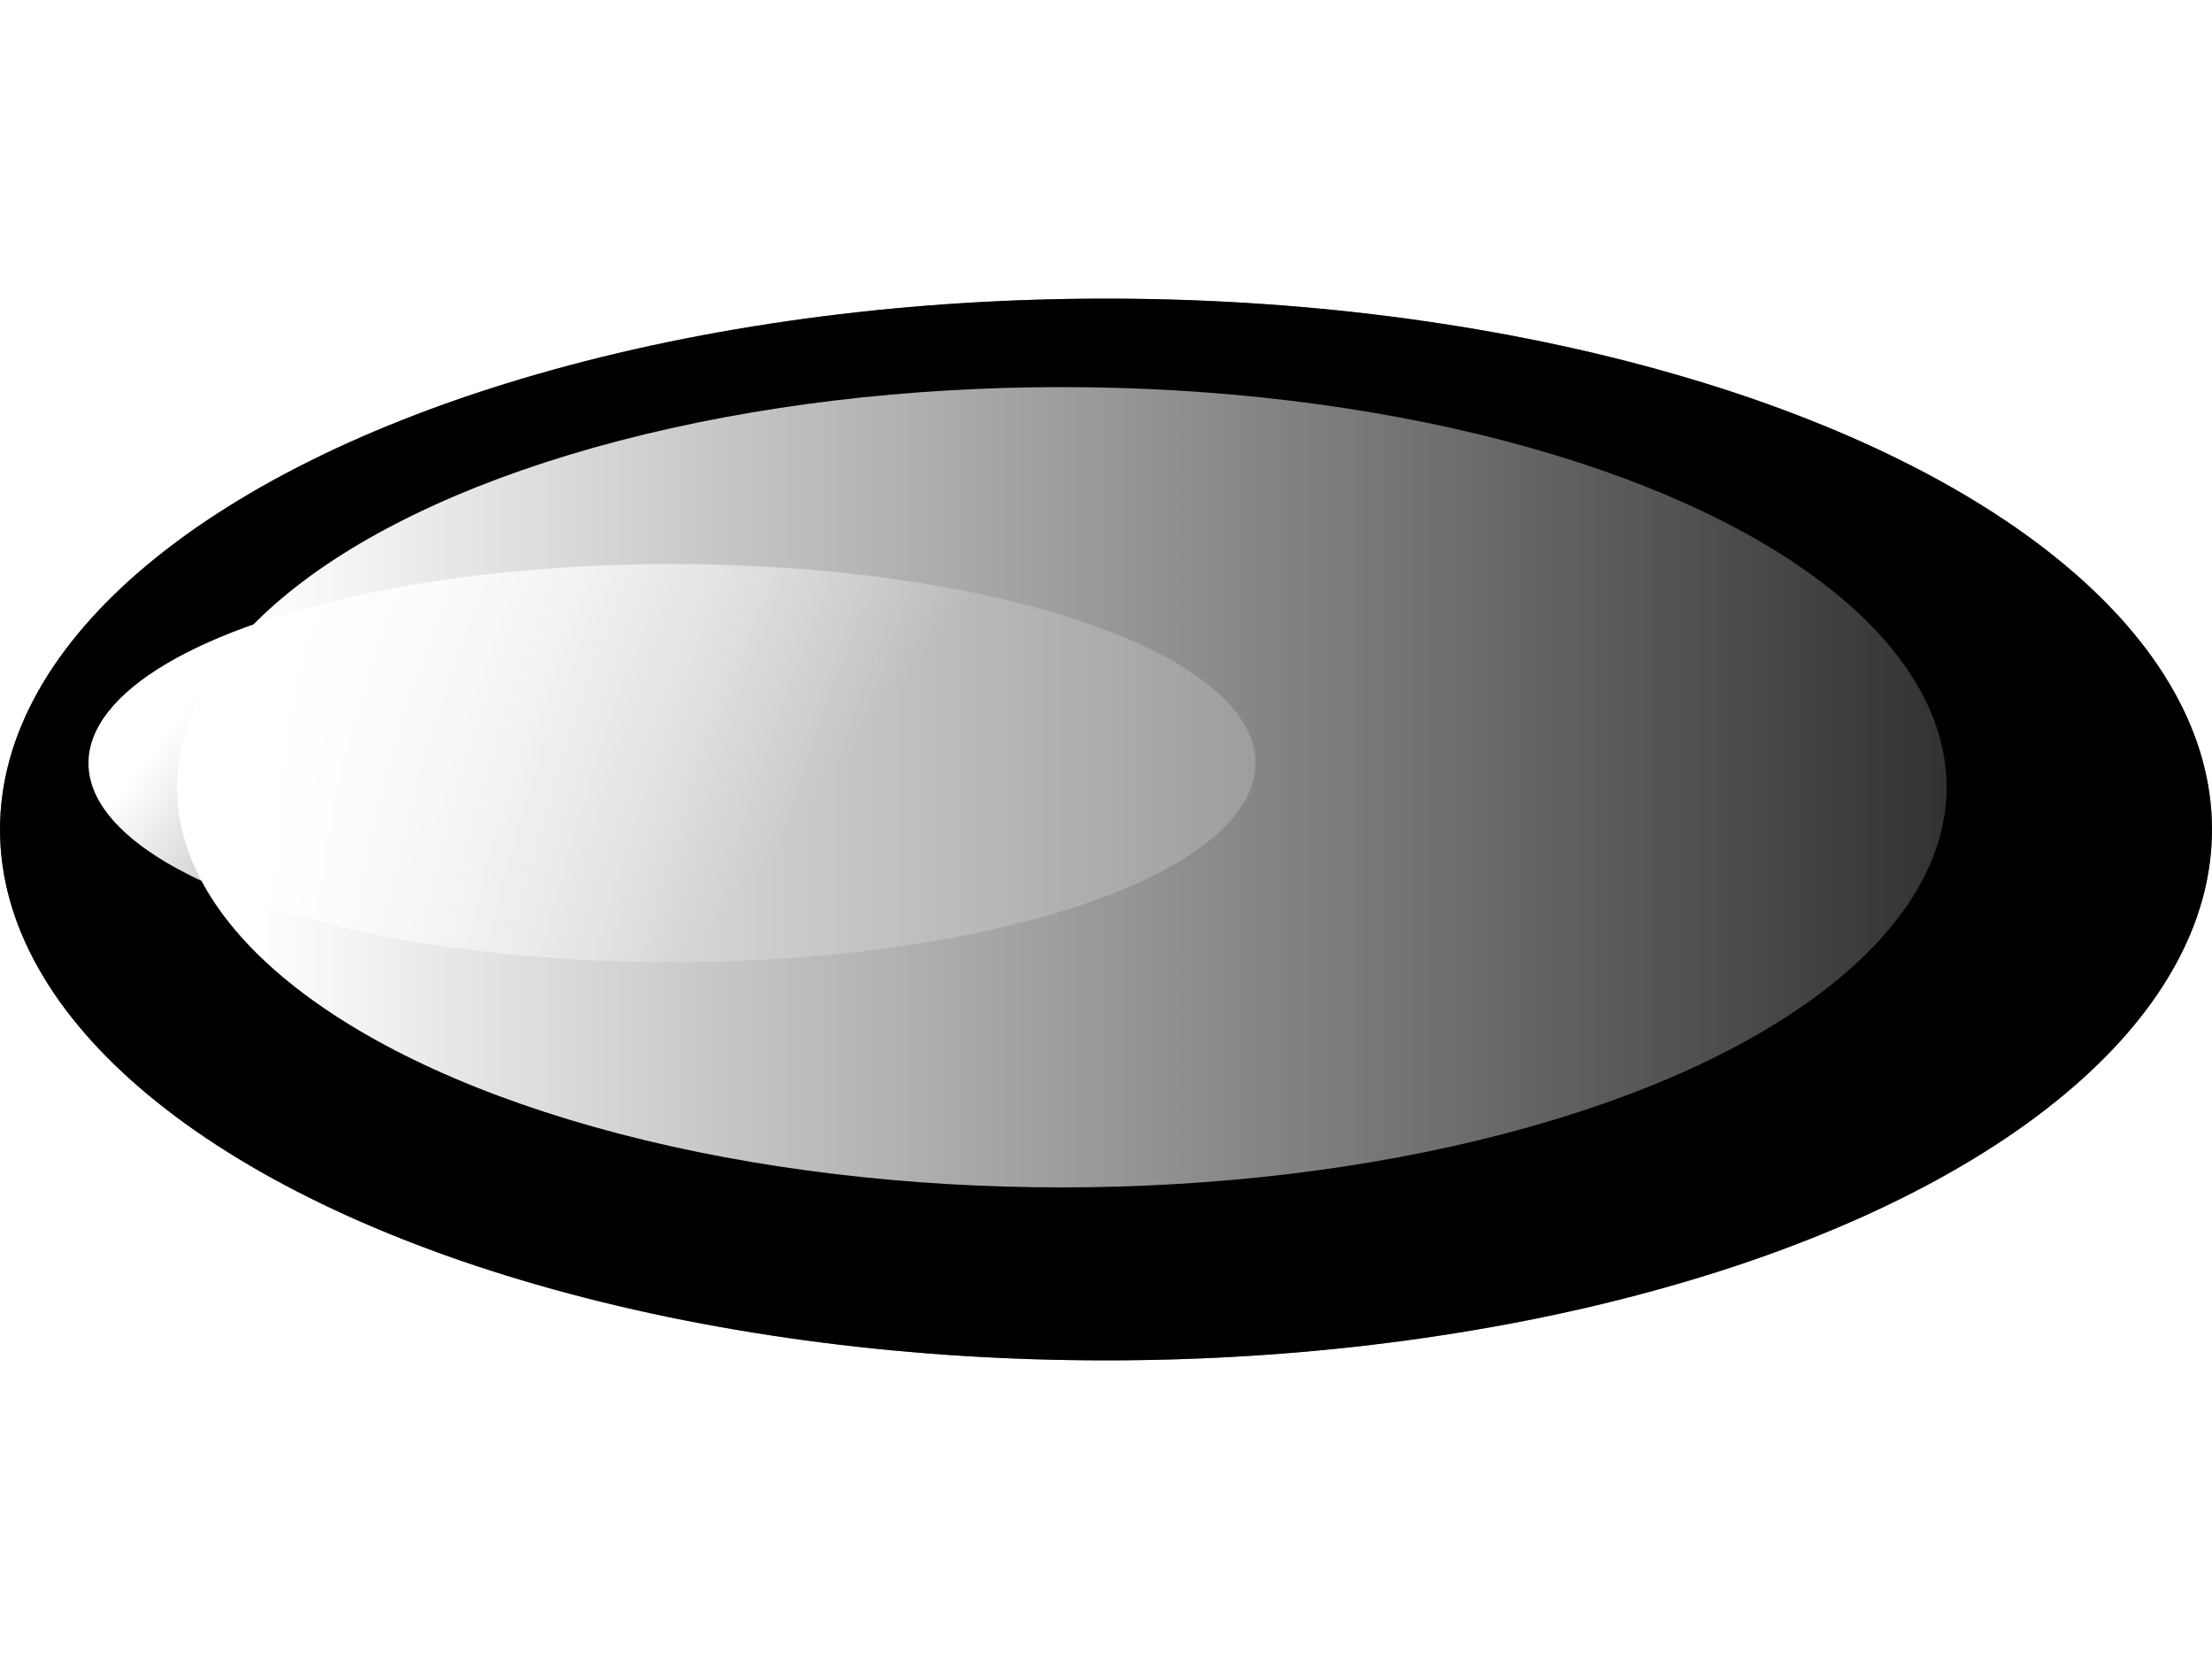 <?xml version="1.0" encoding="UTF-8"?>
<svg width="32px" height="24px" viewBox="0 0 50 24" version="1.1" xmlns="http://www.w3.org/2000/svg" xmlns:xlink="http://www.w3.org/1999/xlink">
    <defs>
        <ellipse id="path-1" cx="25" cy="12" rx="25" ry="12"></ellipse>
        <linearGradient x1="4.138%" y1="39.607%" x2="100%" y2="39.607%" id="linearGradient-3">
            <stop stop-color="#FFFFFF" offset="0%"></stop>
            <stop stop-color="#FFFFFF" stop-opacity="0.198" offset="100%"></stop>
        </linearGradient>
        <filter x="-32.4%" y="-71.6%" width="164.8%" height="243.3%" filterUnits="objectBoundingBox" id="filter-4">
            <feGaussianBlur stdDeviation="4.319" in="SourceGraphic"></feGaussianBlur>
        </filter>
        <linearGradient x1="8.261%" y1="35.276%" x2="64.629%" y2="50%" id="linearGradient-5">
            <stop stop-color="#FFFFFF" offset="0%"></stop>
            <stop stop-color="#FFFFFF" stop-opacity="0.198" offset="100%"></stop>
        </linearGradient>
        <filter x="-45.5%" y="-133.3%" width="191.0%" height="366.7%" filterUnits="objectBoundingBox" id="filter-6">
            <feGaussianBlur stdDeviation="4" in="SourceGraphic"></feGaussianBlur>
        </filter>
    </defs>
    <g id="Page-1" stroke="none" stroke-width="1" fill="none" fill-rule="evenodd">
        <g id="5">
            <mask id="mask-2" fill="white">
                <use xlink:href="#path-1"></use>
            </mask>
            <use id="Mask" fill="#000000" xlink:href="#path-1"></use>
            <ellipse id="Oval" fill="#000000" mask="url(#mask-2)" cx="25" cy="12" rx="25" ry="12"></ellipse>
            <ellipse id="Oval" fill="url(#linearGradient-3)" filter="url(#filter-4)" mask="url(#mask-2)" cx="24" cy="11.045" rx="20" ry="9.045"></ellipse>
            <ellipse id="Oval" fill="url(#linearGradient-5)" filter="url(#filter-6)" mask="url(#mask-2)" cx="15.189" cy="10.5" rx="13.189" ry="4.5"></ellipse>
        </g>
    </g>
</svg>